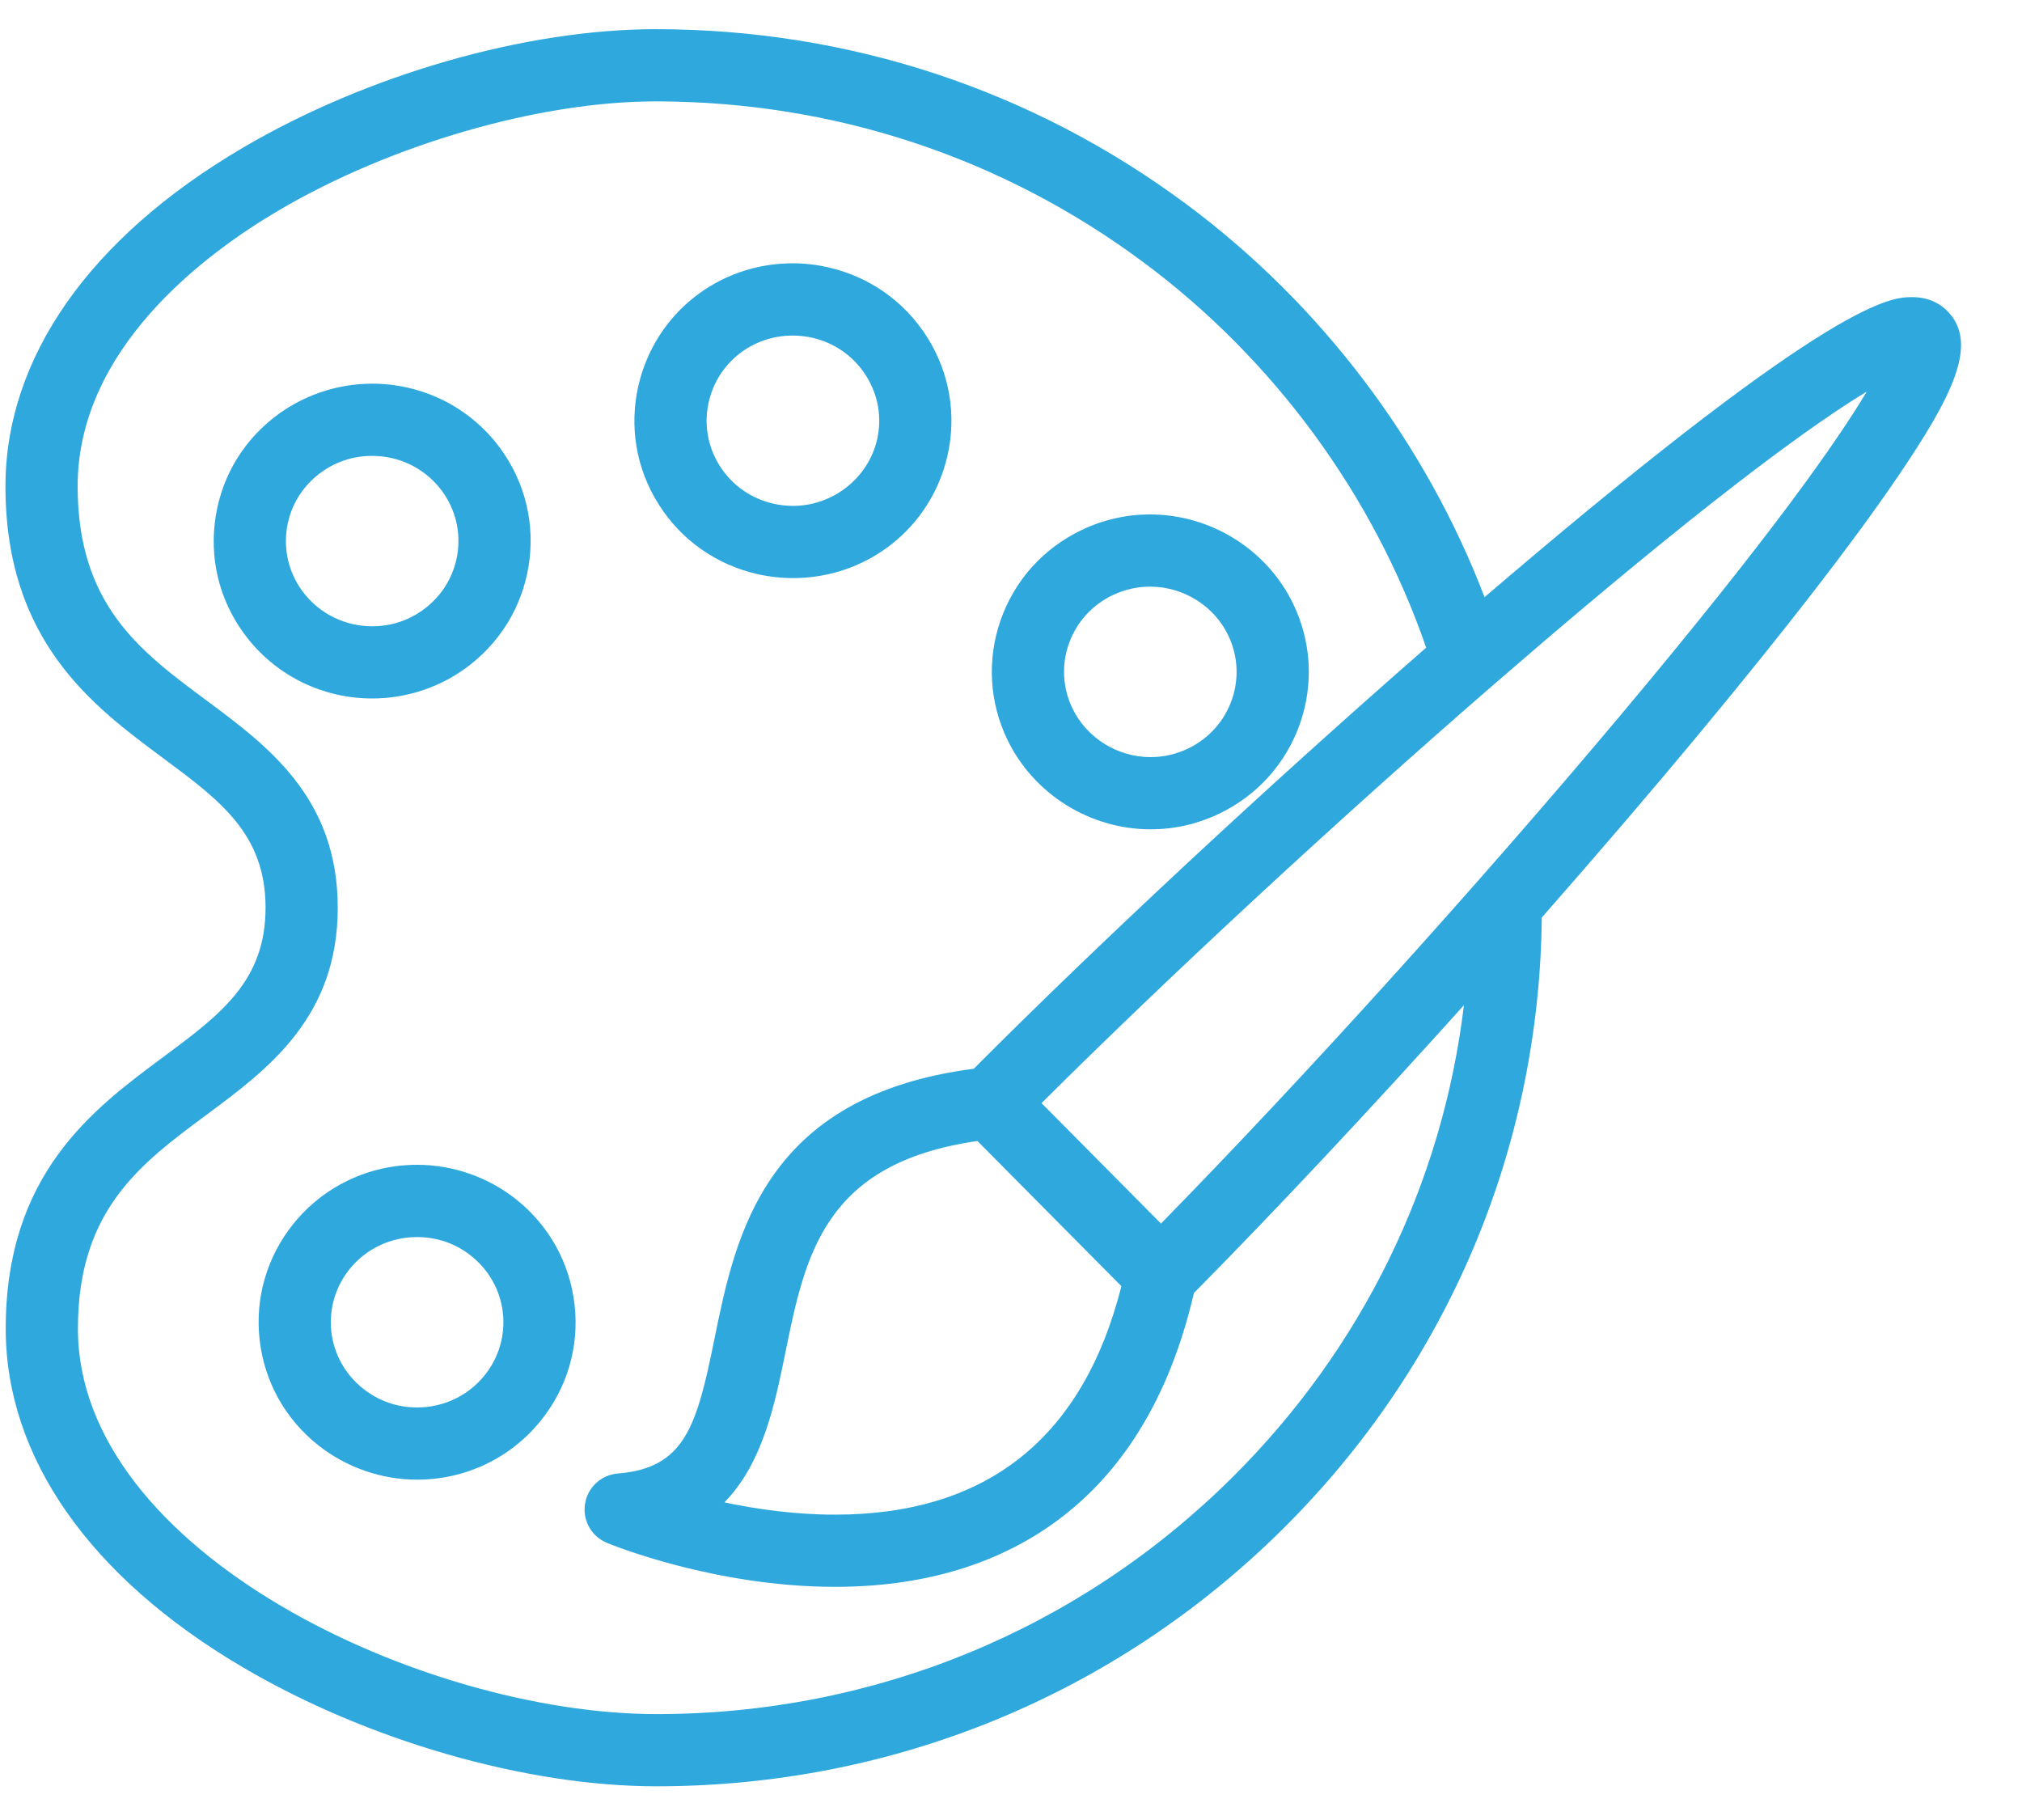 <svg width="30" height="27" viewBox="0 0 30 27" fill="none" xmlns="http://www.w3.org/2000/svg">
<path d="M7.652 17.788C7.238 17.461 6.718 17.28 6.189 17.28C5.47 17.28 4.8 17.6 4.352 18.157C3.96 18.645 3.782 19.255 3.852 19.875C3.922 20.497 4.232 21.053 4.725 21.443C5.14 21.77 5.659 21.951 6.188 21.951C6.908 21.951 7.577 21.631 8.026 21.073C8.417 20.586 8.595 19.977 8.525 19.357C8.455 18.735 8.145 18.178 7.652 17.788ZM7.191 20.402C6.947 20.706 6.581 20.88 6.188 20.88C5.895 20.88 5.619 20.784 5.389 20.602C5.122 20.391 4.954 20.09 4.916 19.755C4.879 19.421 4.975 19.092 5.186 18.828C5.43 18.525 5.796 18.352 6.189 18.352C6.482 18.352 6.759 18.447 6.988 18.629C7.255 18.84 7.423 19.141 7.461 19.477C7.498 19.81 7.402 20.139 7.191 20.402Z" fill="#2FA8DD"/>
<path d="M17.071 12.303C17.424 12.303 17.766 12.225 18.087 12.072C18.655 11.8 19.081 11.325 19.288 10.734C19.493 10.146 19.456 9.514 19.184 8.953C18.795 8.151 17.963 7.632 17.065 7.632C16.711 7.632 16.369 7.709 16.048 7.863C15.48 8.134 15.053 8.609 14.846 9.2C14.641 9.788 14.678 10.421 14.95 10.981C15.341 11.784 16.173 12.303 17.071 12.303ZM15.857 9.554C15.969 9.234 16.201 8.976 16.509 8.829C16.685 8.746 16.872 8.703 17.065 8.703C17.555 8.703 18.009 8.985 18.221 9.421C18.367 9.723 18.387 10.064 18.277 10.38C18.165 10.701 17.933 10.958 17.625 11.106C17.45 11.189 17.263 11.232 17.071 11.232C16.58 11.232 16.126 10.949 15.913 10.512C15.767 10.211 15.747 9.87 15.857 9.554Z" fill="#2FA8DD"/>
<path d="M11.242 8.518C11.415 8.557 11.591 8.576 11.766 8.576C12.869 8.576 13.811 7.831 14.057 6.762C14.196 6.156 14.089 5.532 13.758 5.005C13.423 4.474 12.901 4.105 12.287 3.966C12.114 3.926 11.937 3.906 11.761 3.906C10.659 3.906 9.718 4.653 9.472 5.721C9.333 6.327 9.438 6.951 9.77 7.478C10.104 8.01 10.627 8.379 11.242 8.518ZM10.516 5.962C10.649 5.382 11.161 4.978 11.761 4.978C11.857 4.978 11.954 4.989 12.05 5.01C12.385 5.086 12.669 5.287 12.851 5.576C13.03 5.86 13.088 6.197 13.013 6.522C12.882 7.092 12.357 7.505 11.766 7.505C11.67 7.505 11.573 7.494 11.478 7.473C11.143 7.397 10.858 7.197 10.677 6.908C10.498 6.624 10.441 6.288 10.516 5.962Z" fill="#2FA8DD"/>
<path d="M6.986 9.854C7.478 9.464 7.788 8.907 7.858 8.285C7.928 7.666 7.751 7.056 7.359 6.568C6.91 6.011 6.239 5.692 5.52 5.692C4.992 5.692 4.473 5.872 4.058 6.199C3.565 6.588 3.256 7.144 3.186 7.765C3.115 8.386 3.293 8.996 3.686 9.485C4.134 10.042 4.805 10.362 5.524 10.362C6.053 10.362 6.573 10.182 6.986 9.854ZM4.52 8.813C4.308 8.549 4.212 8.22 4.25 7.885C4.288 7.55 4.456 7.25 4.722 7.04C4.951 6.859 5.227 6.763 5.52 6.763C5.914 6.763 6.28 6.937 6.524 7.24C6.735 7.503 6.831 7.831 6.794 8.165C6.756 8.501 6.588 8.803 6.321 9.014C6.093 9.195 5.817 9.291 5.524 9.291C5.131 9.291 4.765 9.117 4.52 8.813Z" fill="#2FA8DD"/>
<path d="M28.891 4.613C28.798 4.519 28.633 4.408 28.373 4.408C28.067 4.408 27.255 4.408 22.326 8.603C22.227 8.687 22.127 8.773 22.026 8.859C21.146 6.561 19.598 4.513 17.604 3.031C15.318 1.332 12.595 0.434 9.731 0.433C9.73 0.433 9.729 0.433 9.729 0.433C7.796 0.433 5.446 1.108 3.596 2.196C1.329 3.529 0.081 5.311 0.081 7.215C0.082 9.514 1.378 10.475 2.42 11.247C3.269 11.877 3.94 12.375 3.94 13.465C3.941 14.555 3.27 15.052 2.421 15.682C1.38 16.454 0.084 17.415 0.085 19.713C0.085 21.617 1.334 23.4 3.602 24.734C5.453 25.823 7.804 26.5 9.737 26.5C9.739 26.5 9.74 26.5 9.741 26.5C13.25 26.5 16.548 25.146 19.029 22.687C21.478 20.259 22.84 17.041 22.875 13.612C23.707 12.665 24.513 11.725 25.248 10.839C26.506 9.322 27.474 8.071 28.124 7.12C28.985 5.86 29.362 5.088 28.891 4.613ZM18.275 21.926C15.996 24.185 12.966 25.429 9.741 25.429C9.74 25.429 9.739 25.429 9.738 25.429C6.283 25.428 1.157 23.027 1.156 19.713C1.155 17.954 2.08 17.268 3.059 16.542C3.974 15.864 5.012 15.094 5.011 13.465C5.011 11.835 3.973 11.066 3.058 10.387C2.078 9.66 1.153 8.974 1.152 7.215C1.152 5.18 3.023 3.775 4.139 3.119C5.808 2.138 8.002 1.504 9.729 1.504C9.729 1.504 9.73 1.504 9.731 1.504C12.363 1.505 14.865 2.33 16.965 3.891C18.902 5.33 20.381 7.351 21.16 9.608C18.837 11.636 16.321 13.975 14.448 15.855C11.336 16.258 10.912 18.331 10.602 19.855C10.338 21.152 10.167 21.779 9.166 21.86C8.919 21.88 8.718 22.066 8.68 22.31C8.641 22.555 8.775 22.794 9.004 22.888C9.068 22.915 10.6 23.541 12.389 23.541C12.389 23.541 12.389 23.541 12.39 23.541C13.636 23.541 14.706 23.238 15.569 22.642C16.631 21.908 17.352 20.744 17.714 19.182C18.938 17.944 20.337 16.45 21.72 14.912C21.402 17.56 20.206 20.011 18.275 21.926ZM16.638 19.081C16.07 21.33 14.642 22.47 12.389 22.47C12.389 22.47 12.389 22.47 12.389 22.47C11.795 22.47 11.226 22.389 10.748 22.288C11.319 21.705 11.497 20.828 11.652 20.069C11.946 18.622 12.225 17.253 14.502 16.927L16.638 19.081ZM24.034 10.622C21.911 13.151 19.341 15.992 17.225 18.152L16.898 17.822L15.453 16.365C17.371 14.456 19.832 12.179 22.127 10.186C22.395 9.954 22.661 9.725 22.923 9.501C25.587 7.229 26.984 6.24 27.696 5.81C27.27 6.526 26.291 7.933 24.034 10.622Z" fill="#2FA8DD"/>
</svg>
